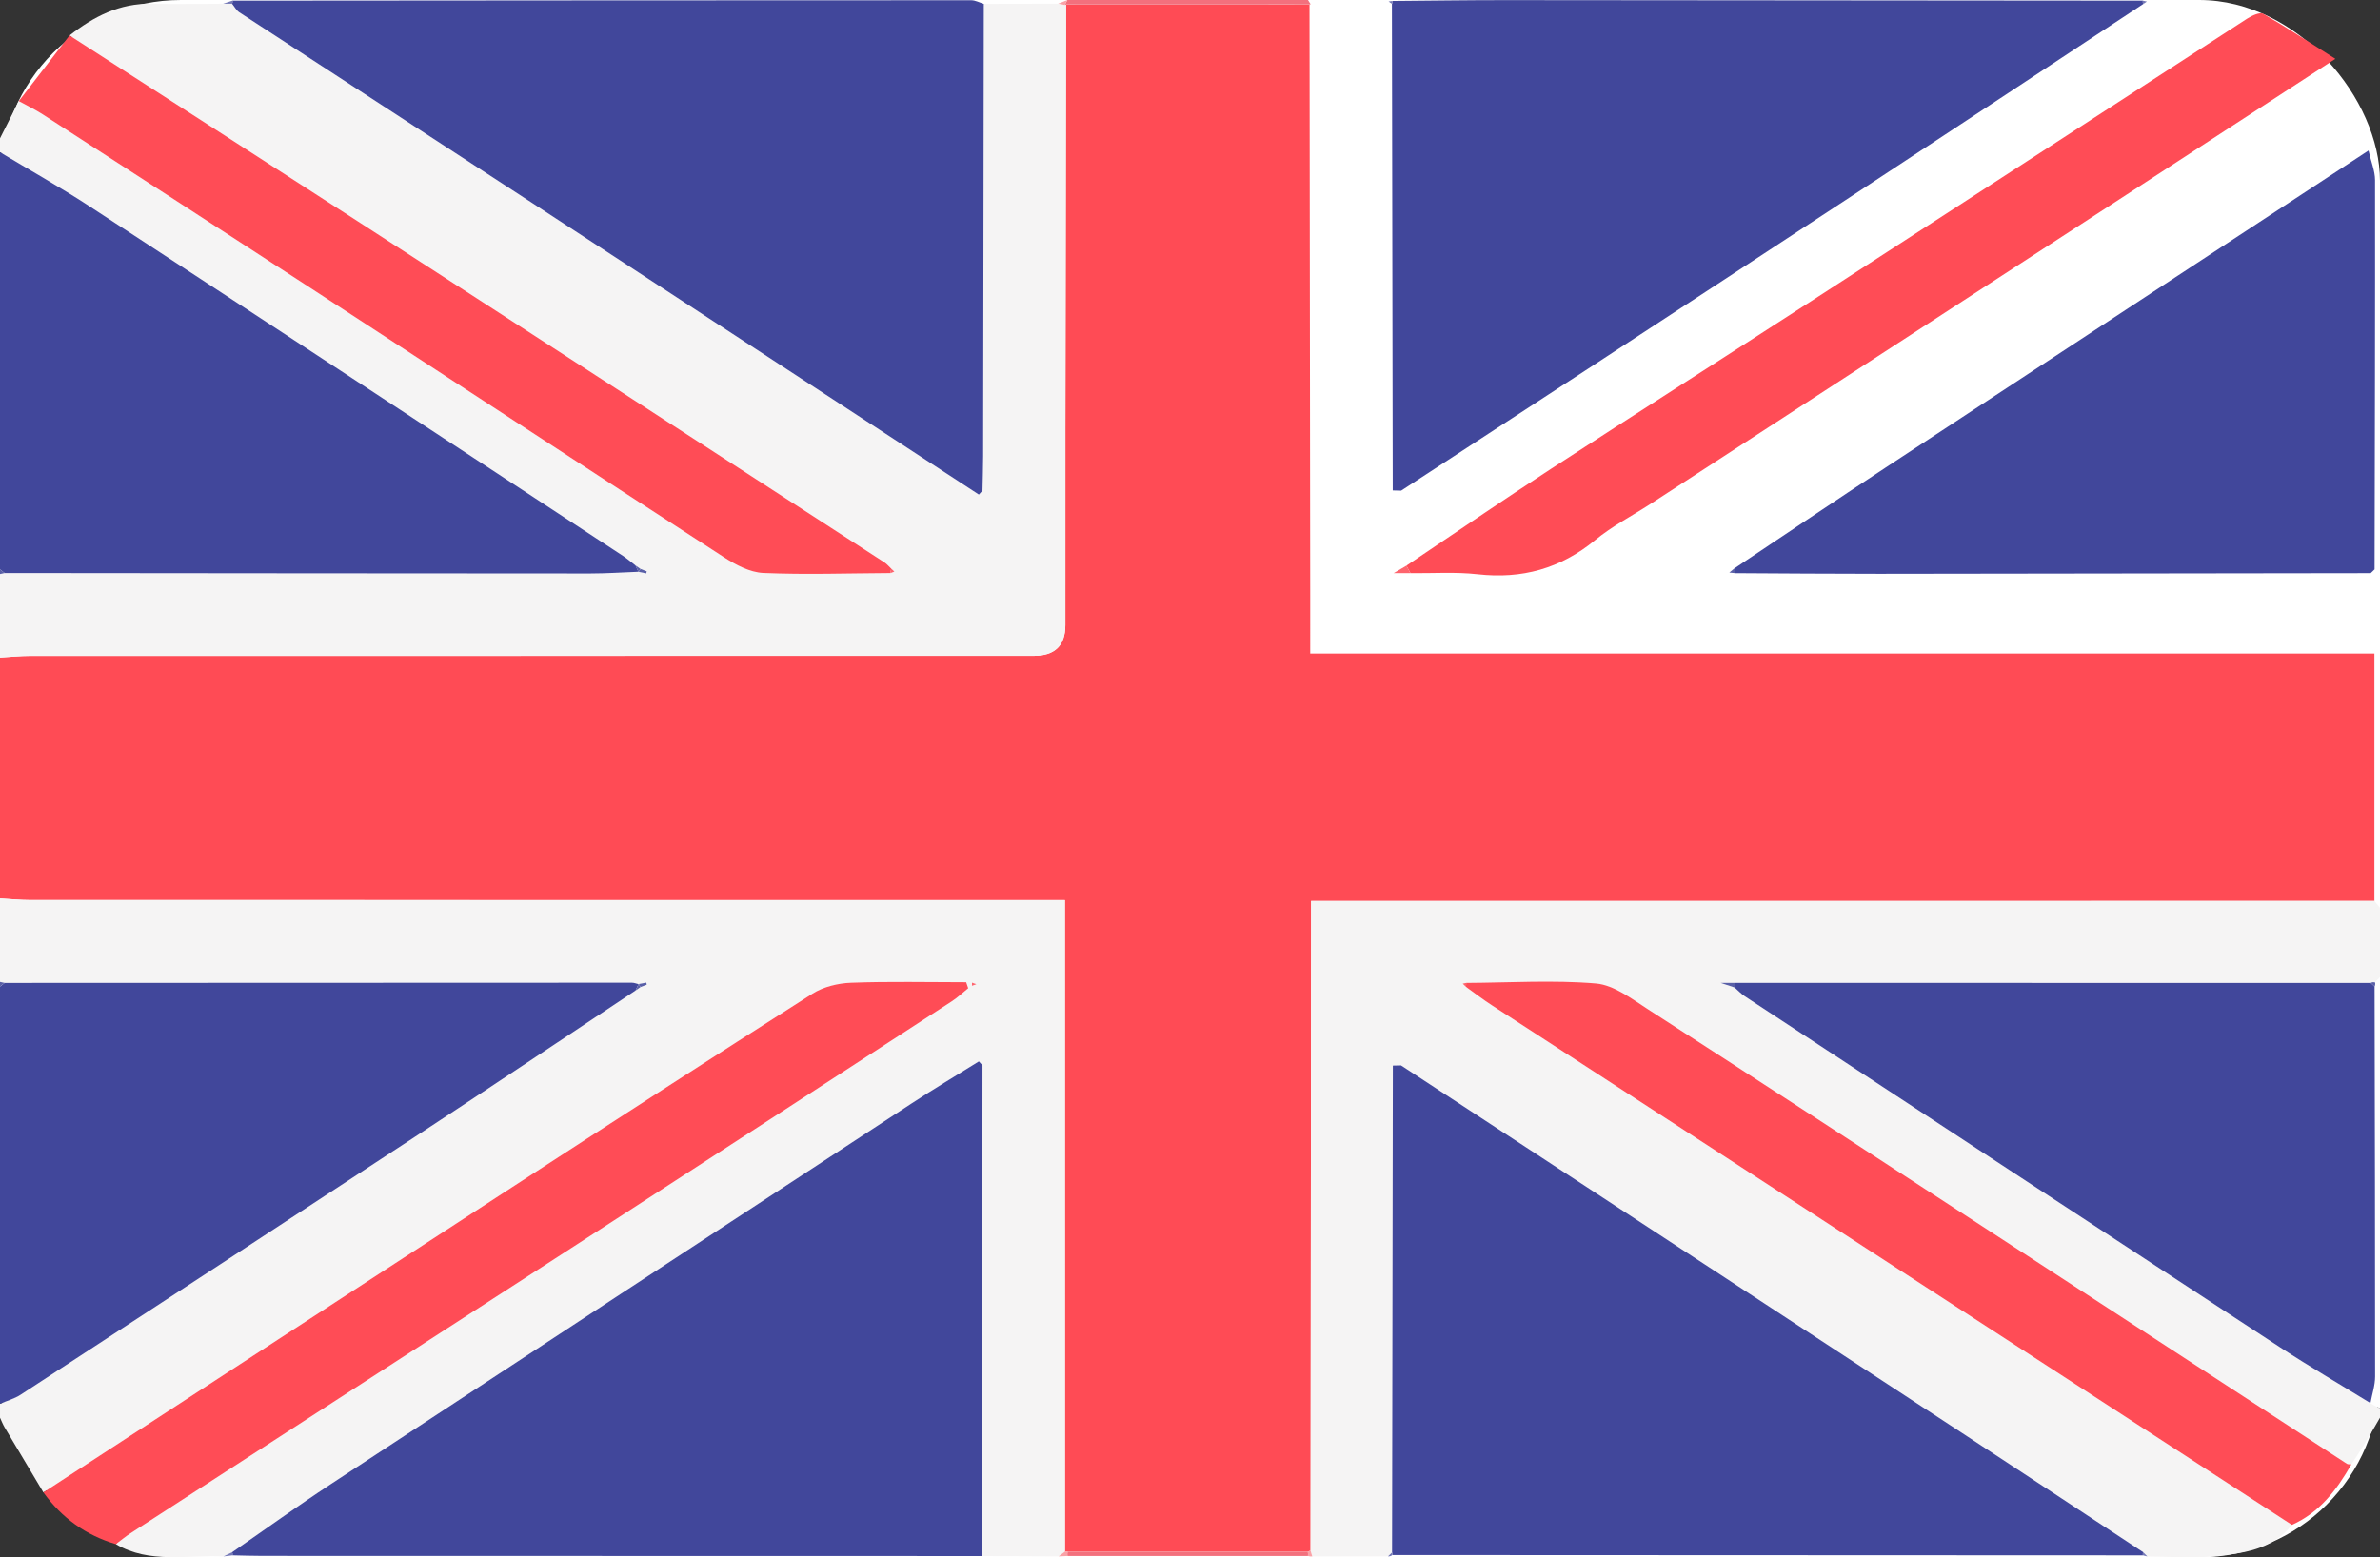 <?xml version="1.0" encoding="UTF-8"?>
<svg id="Calque_2" data-name="Calque 2" xmlns="http://www.w3.org/2000/svg" viewBox="0 0 1650 1080">
  <rect x="0" y="0" width="1650" height="1080" fill="#333333" stroke="none"/>
  <g id="Calque_1-2" data-name="Calque 1">
    <rect x="0" y="0" width="1650" height="1080" rx="125.44" ry="125.44" style="fill: #fff;"/>
    <g>
      <path d="m907.856,3.093c.166,136.562.334,273.123.497,409.685.015,12.779.002,25.559.002,40.425h737.766c0,58.609,0,115.134.001,171.661-245.196.002-490.393.002-737.168.002,0,9.463.005,16.32-.001,23.177-.119,142.463-.24,284.927-.357,427.392-.683.093-1.322.32-1.913.682-55.528 0-111.055.001-166.582.001-.597-.359-1.206-.381-1.828-.067v-451.771h-22.011c-231.843,0-463.686.01-695.529-.049-6.911-.002-13.822-.73-20.733-1.12-0-55.719-0-111.439-0-167.158,6.914-.39,13.828-1.119,20.742-1.121,229.275-.059,458.551-.049,687.826-.049,2.678,0,5.357.001,8.035-0q21.98-.007,21.99-21.21c.005-46.044-.048-92.087.012-138.131.126-97.432.309-194.864.471-292.297,56.261-.018,112.521-.034,168.78-.05Z" style="fill: #ff4b55;"/>
      <path d="m739.074,3.145c-.16,97.432-.343,194.864-.469,292.295-.06,46.044-.007,92.087-.012,138.131q-.002,21.203-21.99,21.21c-2.678.001-5.357 0-8.035 0-229.275,0-458.551-.01-687.826.049-6.914.002-13.828.731-20.742,1.121C0,436.664 0,417.377 0,398.089c1.073-.234,2.146-.469,3.22-.703,135.287.124,270.574.278,405.861.317,11.175.003,22.351-.775,33.527-1.19,0,0.0.2.075.2.075,1.745.352,3.49.704,5.235,1.056.11-.486.219-.972.329-1.458-1.415-.536-2.83-1.073-4.245-1.609-1.185-.825-2.369-1.65-3.554-2.475-2.917-2.229-5.707-4.651-8.768-6.66-123.369-80.956-246.694-161.98-370.222-242.694C41.521,129.64,20.55,117.923 0,105.563 0,102.348 0,99.134 0,95.919c4.347-8.604,8.695-17.207,13.043-25.81,5.56,3.068,11.328,5.813,16.646,9.253,61.717,39.93,123.424,79.876,185.018,119.994,95.713,62.34,191.263,124.93,287.13,187.033,8.162,5.288,18.055,10.549,27.355,10.95,29.36,1.267,58.821.216,88.242.062.879-.345,1.757-.689,2.636-1.034-.74-.683-1.48-1.367-2.221-2.05-1.541-1.442-2.905-3.158-4.648-4.288-123.852-80.28-247.706-160.558-371.626-240.732C177.177,107.633,112.657,66.158,48.192,24.598,64.885,11.534,82.912,2.162,104.952,2.62c16.579.345,33.172.011,49.759-.021,2.059-.003,4.118-.006,6.177-.009,1.657,2.011,2.942,4.591,5.025,5.951,66.782,43.588,133.683,86.993,200.478,130.561,104.112,67.909,208.16,135.917,312.236,203.883.841-.925,1.681-1.849,2.522-2.774.157-7.991.438-15.982.451-23.973.173-104.519.308-209.038.452-313.557,17.187-.033,34.373-.066,51.559-.099,1.502.294,3.006.588,4.51.881l.954-.319Z" style="fill: #f5f4f4;"/>
      <path d="m0,623.109c6.911.39,13.822,1.118,20.733,1.12,231.843.059,463.686.049,695.529.049h22.011c0,151.585,0,301.678-.004,451.772-1.464,1.098-2.923,2.194-4.383,3.291-17.664-.085-35.329-.17-52.993-.254.085-113.41.17-226.819.255-340.229-.839-.928-1.677-1.855-2.516-2.783-15.587,9.718-31.368,19.141-46.731,29.2-134.225,87.881-268.429,175.794-402.497,263.914-23.183,15.238-45.695,31.495-68.516,47.282-1.995.962-3.99,1.924-5.986,2.886-25.05-1.217-50.99,5.359-74.595-8.508,3.395-2.532,6.656-5.27,10.203-7.567,110.658-71.652,221.364-143.23,332.018-214.888,79.146-51.253,158.24-102.585,237.305-153.962,4.054-2.635,7.611-6.035,11.399-9.078-.467-1.386-.933-2.773-1.4-4.159-26.594,0-53.212-.635-79.769.35-9.08.337-19.256,2.778-26.814,7.583-69.757,44.355-139.141,89.299-208.457,134.343-108.31,70.384-216.482,140.979-324.712,211.485-8.953-14.994-17.931-29.974-26.831-45-1.277-2.156-2.174-4.538-3.247-6.815 0-3.215 0-6.429-0-9.644,4.778-2.051,9.981-3.45,14.27-6.249,92.34-60.267,184.647-120.584,276.807-181.126,49.978-32.831,99.671-66.096,149.493-99.165,1.185-.826,2.371-1.651,3.556-2.476,1.415-.517,2.83-1.034,4.245-1.551-.091-.489-.182-.978-.273-1.467-1.726.318-3.453.635-5.193.961-.014.008-.213.085-.213.085-1.555-.346-3.111-.994-4.666-.994-144.932.021-289.864.091-434.796.158-1.077-.234-2.154-.469-3.231-.703-0-19.287-0-38.575 0-57.862Zm676.884,59.47c-1.114-.405-2.07-.753-3.025-1.1-.004.727-.008,1.454-.013,2.181.96-.341,1.919-.683,3.038-1.08Z" style="fill: #f5f4f4;"/>
      <path d="m908.593,1075.431c.12-142.463.241-284.927.36-427.39.006-6.857.001-13.714.001-23.177,246.775,0,491.972,0,737.168-.002,1.292,1.558,2.585,3.117,3.878,4.676v48.219c-1.131,1.204-2.261,2.408-3.391,3.612-1.064-.353-2.082-.25-3.054.308-146.842-.005-293.684-.009-440.526-.014h-10.14c6.118,2.019,7.901,2.608,9.684,3.197,2.363,2.05,4.526,4.403,7.118,6.105,123.703,81.236,247.39,162.495,371.23,243.521,20.466,13.39,41.616,25.734,62.45,38.562,2.21,1.221,4.42,2.443,6.63,3.664v6.429c-3.483,5.952-6.882,11.956-10.476,17.841-3.003,4.917-6.234,9.695-9.364,14.535-1.061-.123-2.349.103-3.15-.418-84.251-54.857-168.44-109.811-252.691-164.668-77.206-50.27-154.388-100.578-231.82-150.497-11.327-7.303-23.627-16.832-36.102-17.878-29.77-2.498-59.913-.543-89.906-.386-.818.166-1.635.332-2.453.497.747.735,1.494,1.471,2.241,2.206,5.947,4.248,11.742,8.729,17.864,12.708,105.996,68.889,212.041,137.703,318.057,206.562,78.92,51.259,157.813,102.56,236.718,153.842-13.77,17.499-34.131,19.721-53.841,21.758-15.288,1.58-30.882.203-46.339.14-.948-.973-1.896-1.946-2.844-2.919-40.707-26.813-81.367-53.699-122.13-80.426-130.799-85.76-261.636-171.461-392.459-257.186-1.893.039-3.785.077-5.678.116-.183,112.544-.366,225.087-.549,337.631-.931.9-1.862,1.799-2.793,2.699-17.501.024-35.002.049-52.5.074-.396-1.313-.794-2.628-1.193-3.942Z" style="fill: #f5f4f4;"/>
      <path d="m442.607,396.513c-11.176.415-22.351,1.193-33.527,1.19-135.287-.039-270.574-.193-405.861-.317-1.073-.837-2.146-1.674-3.22-2.512-0-96.437-0-192.875-0-289.312,20.55,12.36,41.521,24.077,61.581,37.185,123.528,80.714,246.853,161.738,370.222,242.694,3.061,2.009,5.852,4.431,8.768,6.66.679,1.47,1.357,2.941,2.035,4.411Z" style="fill: #41479b;"/>
      <path d="m440.57,686.959c-49.822,33.069-99.515,66.333-149.493,99.165-92.16,60.541-184.467,120.859-276.807,181.126-4.289,2.799-9.493,4.198-14.27,6.249 0-96.437 0-192.875 0-289.312,1.077-.837,2.154-1.674,3.231-2.512,144.932-.067,289.864-.137,434.796-.158,1.555-0,3.111.648,4.653,1.002-.712,1.485-1.411,2.963-2.109,4.44Z" style="fill: #41479b;"/>
      <path d="m1646.609,681.37c1.131-1.204,2.261-2.408,3.391-3.612v298.956c-2.21-1.221-4.42-2.443-6.63-3.664,1.131-6.152,3.241-12.303,3.244-18.455.041-90.128-.198-180.256-.371-270.383.437-.906.559-1.853.366-2.84Z" style="fill: #fefefe;"/>
      <path d="m0,394.875c1.073.837,2.146,1.675,3.22,2.512-1.073.234-2.146.469-3.22.703-0-1.072-0-2.143 0-3.215Z" style="fill: #595fa7;"/>
      <path d="m3.231,681.675c-1.077.837-2.154,1.674-3.231,2.512 0-1.072 0-2.143 0-3.215,1.077.234,2.154.469,3.231.703Z" style="fill: #595fa7;"/>
      <path d="m682.051,2.68c-.144,104.519-.279,209.038-.452,313.557-.013,7.991-.294,15.982-.451,23.973-.84.925-1.681,1.849-2.522,2.774-104.075-67.966-208.123-135.974-312.236-203.883C299.596,95.534,232.695,52.129,165.913,8.541c-2.083-1.359-3.368-3.94-5.025-5.951.373-.678.453-1.389.24-2.133,170.724-.13,341.448-.274,512.171-.282,2.917-0,5.835,1.634,8.752,2.505Z" style="fill: #41479b;"/>
      <path d="m965.555,340.111c-.19-112.505-.379-225.011-.569-337.516.511-.575.61-1.214.297-1.917,26.223-.207,52.445-.602,78.668-.59,147.231.068,294.462.234,441.693.366-.212.798-.103,1.549.329,2.253-66.593,43.894-133.141,87.854-199.791,131.661-60.084,39.493-120.259,78.848-180.431,118.207-44.753,29.273-89.565,58.456-134.351,87.679-1.949-.048-3.897-.096-5.846-.143Z" style="fill: #41479b;"/>
      <path d="m1202.513,394.082c34.952-23.316,69.778-46.822,104.878-69.914,110.996-73.021,222.095-145.886,334.641-219.789,1.783,7.749,4.533,14.155,4.541,20.565.109,89.97-.155,179.94-.328,269.911-.9.868-1.801,1.735-2.702,2.603-113.621.163-227.241.371-340.862.46-33.222.026-66.444-.289-99.666-.447-.167-1.13-.334-2.259-.502-3.389Z" style="fill: #41479b;"/>
      <path d="m975.046,392.26c33.379-22.39,66.509-45.163,100.192-67.087,59.905-38.991,120.226-77.342,180.226-116.189,100.87-65.308,201.608-130.82,302.5-196.094,3.204-2.073,8.748-4.647,11.072-3.305,16.145,9.322,31.727,19.619,50.041,31.219-55.655,36.209-106.946,69.606-158.264,102.961-105.499,68.571-211.009,137.124-316.523,205.669-12.835,8.338-26.655,15.458-38.399,25.111-24.05,19.767-50.744,27.128-81.505,23.684-15.349-1.718-31.016-.594-46.539-.756-.933-1.738-1.867-3.476-2.8-5.214Z" style="fill: #ff4c56;"/>
      <path d="m48.192,24.598c64.465,41.56,128.985,83.035,193.383,124.699,123.92,80.174,247.774,160.452,371.626,240.732,1.744,1.13,3.107,2.846,4.648,4.289-.251,1.013-.389,2.04-.415,3.083-29.422.154-58.882,1.205-88.242-.062-9.3-.401-19.193-5.663-27.355-10.95-95.866-62.103-191.417-124.693-287.13-187.033-61.594-40.118-123.301-80.064-185.018-119.994-5.318-3.441-11.086-6.185-16.646-9.253,11.716-15.171,23.433-30.341,35.149-45.511Z" style="fill: #ff4c56;"/>
      <path d="m907.856,3.093c-56.259.016-112.519.032-168.78.05-.002.002-.956.32-.947.317.621-1.153,1.232-2.303,1.843-3.453,55.612-.002,111.225-.004,166.837-.007.611.994,1.222,1.99,1.834,2.985l-.787.107Z" style="fill: #f3707d;"/>
      <path d="m975.046,392.26c.933,1.738,1.867,3.476,2.8,5.214-2.732-0-5.464-0-11.704-0,4.95-2.898,6.927-4.056,8.904-5.214Z" style="fill: #fe646d;"/>
      <path d="m965.555,340.111c1.949.048,3.897.096,5.846.143-1.949-.048-3.897-.095-5.846-.143Z" style="fill: #5b5fa8;"/>
      <path d="m1202.513,394.082c.167,1.13.335,2.259.502,3.389-1.375-.14-2.749-.28-4.124-.419,1.208-.99,2.415-1.98,3.623-2.97Z" style="fill: #595fa7;"/>
      <path d="m161.127.457c.213.744.133,1.455-.24,2.133-2.059.003-4.118.006-6.177.009,2.139-.714,4.278-1.428,6.417-2.142Z" style="fill: #7478b6;"/>
      <path d="m739.972.007c-.611,1.15-1.222,2.299-1.843,3.453-1.513-.29-3.017-.583-4.519-.878,2.122-.859,4.242-1.717,6.362-2.575Z" style="fill: #faa2a7;"/>
      <path d="m1643.543,397.458c.901-.868,1.801-1.735,2.702-2.603-.9.868-1.801,1.735-2.702,2.603Z" style="fill: #595fa7;"/>
      <path d="m908.643,2.985c-.611-.995-1.223-1.991-1.834-2.985.611.996,1.223,1.99,1.834,2.985Z" style="fill: #faa2a7;"/>
      <path d="m1485.973,2.707c-.432-.704-.542-1.455-.329-2.253.912.215,1.824.429,2.735.644-.802.536-1.604,1.073-2.406,1.609Z" style="fill: #7478b6;"/>
      <path d="m965.283.678c.313.703.214,1.342-.297,1.917-.778-.511-1.556-1.022-2.334-1.533.877-.128,1.754-.256,2.631-.384Z" style="fill: #7478b6;"/>
      <path d="m160.888,1076.472c22.822-15.786,45.334-32.044,68.516-47.282,134.068-88.12,268.272-176.033,402.497-263.914,15.364-10.059,31.144-19.482,46.731-29.2.839.927,1.677,1.855,2.516,2.783-.085,113.41-.17,226.819-.255,340.229-166.308-.028-332.616-.051-498.924-.1-6.946-.002-13.892-.25-20.838-.383.215-.744.134-1.455-.244-2.132Z" style="fill: #41479b;"/>
      <path d="m965.078,1076.6c.183-112.544.366-225.087.549-337.631,1.893-.039,3.785-.077,5.678-.116,130.823,85.724,261.66,171.425,392.459,257.185,40.763,26.727,81.423,53.613,122.13,80.426-.346.685-.421,1.398-.224,2.139-173.469-.074-346.937-.147-520.406-.221.316-.634.253-1.228-.187-1.783Z" style="fill: #41479b;"/>
      <path d="m30.078,1034.957c108.23-70.506,216.403-141.101,324.712-211.485,69.316-45.044,138.7-89.988,208.457-134.343,7.558-4.806,17.733-7.246,26.814-7.583,26.558-.985,53.175-.35,79.769-.35.467,1.386.933,2.773,1.4,4.159-3.788,3.044-7.344,6.444-11.399,9.078-79.064,51.378-158.159,102.709-237.305,153.962-110.654,71.657-221.36,143.235-332.018,214.888-3.547,2.297-6.808,5.034-10.203,7.567-20.871-6.194-37.543-18.257-50.228-35.893Z" style="fill: #ff4c56;"/>
      <path d="m1016.492,681.67c29.993-.157,60.136-2.112,89.906.386,12.475,1.047,24.775,10.576,36.102,17.878,77.432,49.919,154.614,100.228,231.82,150.497,84.251,54.857,168.44,109.811,252.691,164.668.801.521,2.089.295,3.15.418-10.061,17.608-21.973,33.399-41.242,41.968-78.905-51.282-157.798-102.582-236.718-153.842-106.016-68.859-212.061-137.673-318.057-206.562-6.122-3.979-11.917-8.46-17.864-12.709.142-.896.212-1.797.212-2.703Z" style="fill: #ff4c56;"/>
      <path d="m740.101,1076.116c55.527-0,111.055-.001,166.584 0.0.179.975.214,1.954.106,2.939-55.598.001-111.195.002-166.793.004-.11-.985-.076-1.966.103-2.942Z" style="fill: #f3707d;"/>
      <path d="m740.101,1076.116c-.179.976-.213,1.957-.103,2.942-2.039.094-4.078.19-6.114.284,1.462-1.098,2.921-2.194,4.385-3.292.626-.315,1.235-.293,1.832.066Z" style="fill: #faa2a7;"/>
      <path d="m160.888,1076.472c.378.677.459,1.388.244,2.132-2.077.251-4.154.503-6.23.754,1.995-.962,3.991-1.924,5.986-2.886Z" style="fill: #7478b6;"/>
      <path d="m1485.671,1078.604c-.197-.742-.123-1.455.224-2.139.948.973,1.896,1.946,2.844,2.919-1.023-.26-2.045-.52-3.068-.78Z" style="fill: #7478b6;"/>
      <path d="m906.791,1079.055c.108-.984.073-1.963-.106-2.939.589-.364,1.228-.591,1.911-.684.395,1.313.793,2.627,1.189,3.941-1.02.085-2.017-.021-2.994-.318Z" style="fill: #faa2a7;"/>
      <path d="m965.078,1076.6c.441.555.503,1.149.187,1.783-.867.715-1.861,1.021-2.98.916.931-.9,1.862-1.799,2.793-2.699Z" style="fill: #7478b6;"/>
      <path d="m444.126,394.577c1.415.536,2.83,1.073,4.245,1.609-.11.486-.219.972-.329,1.458-1.745-.352-3.49-.704-5.247-1.064.318-.752.766-1.417,1.331-2.003Z" style="fill: #595fa7;"/>
      <path d="m678.626,342.985c.841-.925,1.681-1.849,2.522-2.774-.841.925-1.681,1.85-2.522,2.774Z" style="fill: #5a5fa8;"/>
      <path d="m442.607,396.513c-.679-1.47-1.357-2.941-2.035-4.411,1.185.825,2.369,1.65,3.554,2.475-.565.586-1.013,1.251-1.331,2.003.013.008-.187-.067-.187-.067Z" style="fill: #595fa7;"/>
      <path d="m617.433,397.401c.026-1.042.164-2.069.415-3.083.741.682,1.481,1.366,2.221,2.049-.879.345-1.757.689-2.636,1.034Z" style="fill: #fe636c;"/>
      <path d="m442.919,682.418c1.726-.318,3.453-.635,5.179-.953.091.489.182.978.273,1.467-1.415.517-2.83,1.034-4.245,1.55-.565-.594-.967-1.282-1.207-2.065Z" style="fill: #595fa7;"/>
      <path d="m676.884,682.58c-1.119.398-2.078.739-3.038,1.08.004-.727.008-1.454.013-2.181.956.348,1.911.695,3.025,1.1Z" style="fill: #fe656e;"/>
      <path d="m440.57,686.959c.699-1.478,1.397-2.955,2.109-4.44.013-.008.213-.085.226-.093.254.775.656,1.463,1.221,2.057-1.185.826-2.371,1.651-3.556,2.477Z" style="fill: #595fa7;"/>
      <path d="m681.148,738.859c-.838-.928-1.677-1.855-2.516-2.783.839.928,1.677,1.855,2.516,2.783Z" style="fill: #5a5fa8;"/>
      <path d="m1646.243,684.21c.173,90.128.412,180.256.371,270.383-.003,6.152-2.113,12.304-3.244,18.455-20.834-12.828-41.985-25.172-62.45-38.562-123.84-81.026-247.527-162.285-371.23-243.521-2.592-1.702-4.755-4.056-7.118-6.106.152-1.066.304-2.131.457-3.196,146.842.005,293.684.009,440.526.013.896.844,1.792,1.688,2.688,2.533Z" style="fill: #41479b;"/>
      <path d="m1203.029,681.664c-.152,1.065-.304,2.13-.457,3.196-1.783-.588-3.566-1.177-9.684-3.196h10.14Z" style="fill: #595fa7;"/>
      <path d="m971.305,738.853c-1.893.039-3.785.077-5.678.116,1.893-.039,3.785-.077,5.678-.116Z" style="fill: #5b5fa8;"/>
      <path d="m1016.492,681.67c0.0.906-.07,1.807-.212,2.703-.747-.735-1.494-1.47-2.241-2.206.818-.166,1.635-.331,2.453-.497Z" style="fill: #fe636c;"/>
      <path d="m1646.243,684.21c-.896-.844-1.792-1.688-2.688-2.533.972-.558,1.99-.661,3.054-.308.193.987.071,1.934-.366,2.84Z" style="fill: #595fa7;"/>
    </g>
  </g>
</svg>